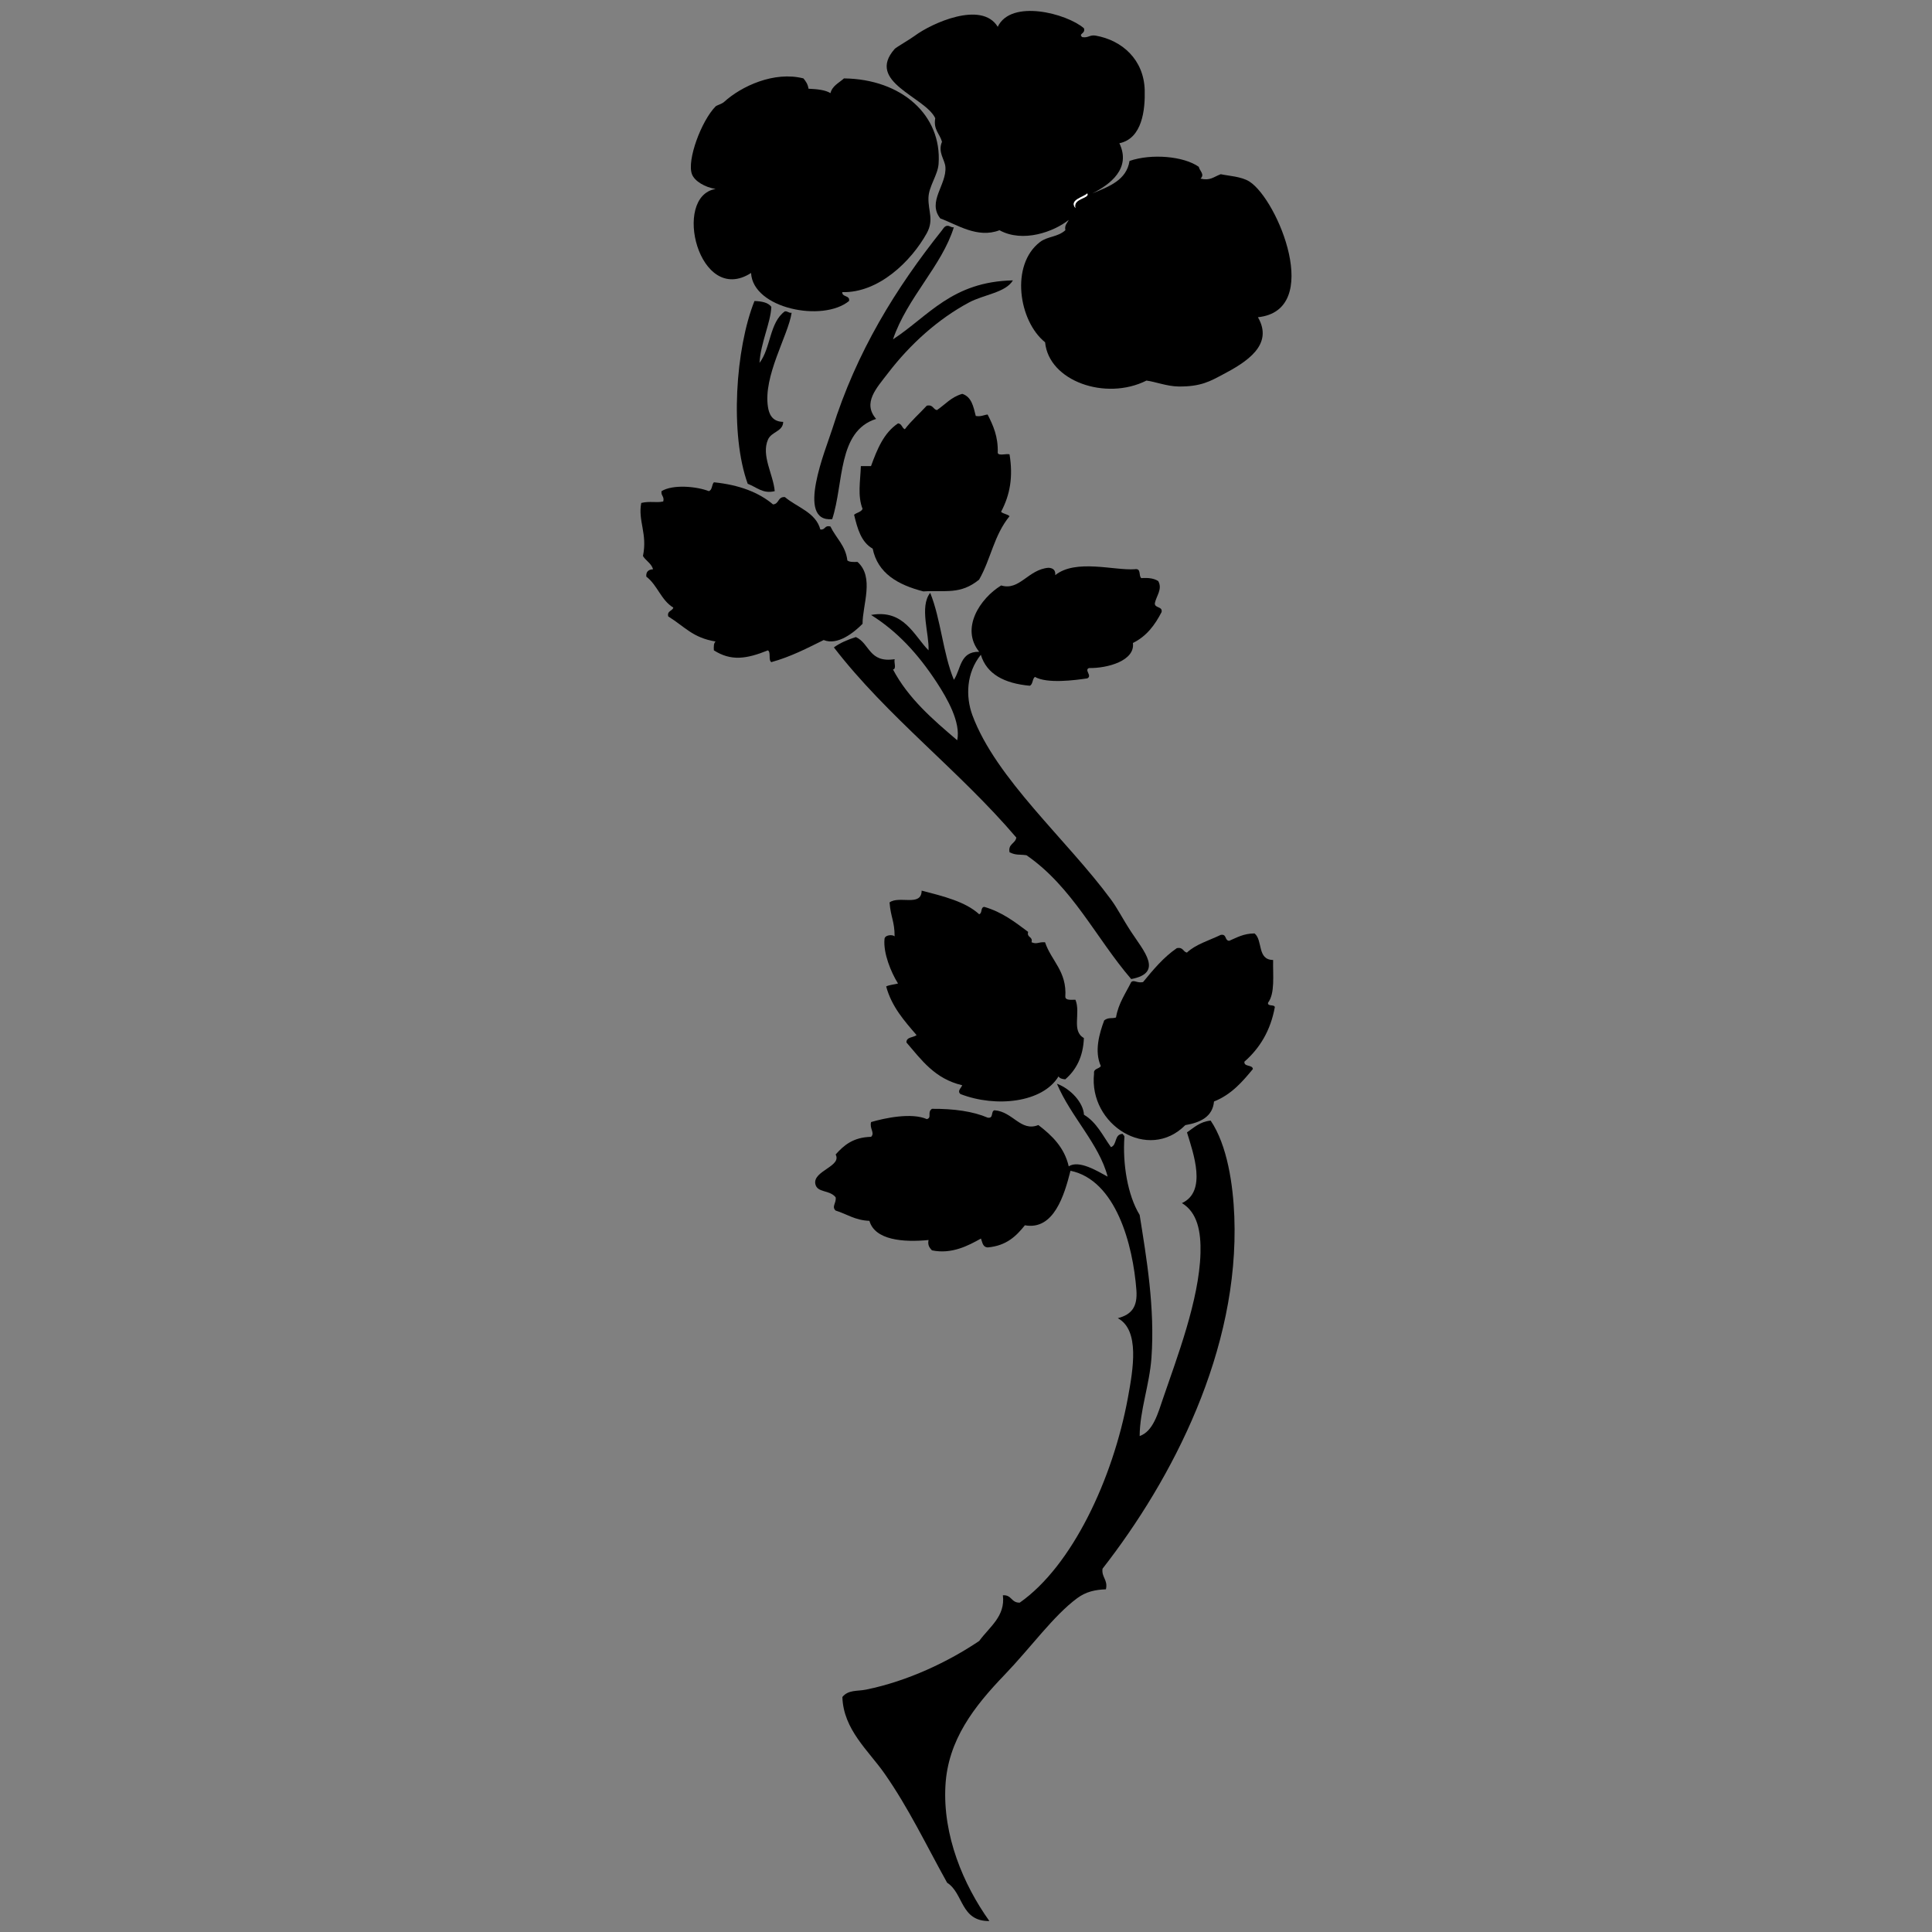 <?xml version="1.0" encoding="utf-8"?>
<!-- Generator: Adobe Illustrator 16.0.0, SVG Export Plug-In . SVG Version: 6.00 Build 0)  -->
<!DOCTYPE svg PUBLIC "-//W3C//DTD SVG 1.1//EN" "http://www.w3.org/Graphics/SVG/1.1/DTD/svg11.dtd">
<svg version="1.1" id="Layer_1" xmlns="http://www.w3.org/2000/svg" xmlns:xlink="http://www.w3.org/1999/xlink" x="0px" y="0px"
	 width="100px" height="100px" viewBox="0 0 100 100" enable-background="new 0 0 100 100" xml:space="preserve">
<rect x="0" y="0" width="100" height="100" fill="#808080" stroke="none"/>
<g>
	<path d="M56.54,10.01c0.875-0.356,1.772-0.692,1.924-1.68c1.136-0.39,2.802-0.249,3.585,0.305c0.038,0.206,0.327,0.392,0.088,0.611
		c0.506,0.119,0.657-0.081,1.049-0.229c0.387,0.086,1.073,0.116,1.487,0.382c1.476,0.95,3.822,6.667,0.437,7.021
		c0.834,1.439-0.607,2.331-1.836,2.975c-0.611,0.321-1.104,0.624-2.272,0.61c-0.601-0.007-1.213-0.251-1.662-0.306
		c-2.112,1.061-5.056,0.026-5.246-1.982c-1.372-1.103-1.807-4.009-0.264-5.19c0.397-0.303,0.901-0.244,1.313-0.61
		c-0.052-0.274,0.101-0.369,0.174-0.534c-0.766,0.612-2.371,1.2-3.584,0.534c-1.145,0.442-2.215-0.305-3.062-0.61
		c-0.694-0.868,0.34-1.743,0.262-2.671C48.9,8.247,48.528,7.88,48.757,7.339c-0.109-0.413-0.455-0.621-0.349-1.221
		c-0.524-1.114-3.616-1.87-2.099-3.586c0.075-0.085,0.789-0.493,1.049-0.687c0.838-0.625,3.447-1.833,4.285-0.458
		c0.691-1.448,3.565-0.693,4.461,0.075c0.097,0.295-0.311,0.272-0.088,0.459c0.324,0.054,0.375-0.131,0.699-0.077
		c1.374,0.244,2.493,1.248,2.535,2.823c0.027,1.007-0.124,2.503-1.311,2.747C58.566,8.73,57.447,9.555,56.54,10.01z M55.665,10.771
		c-0.151-0.514,0.769-0.495,0.612-0.762C56.073,10.215,55.32,10.341,55.665,10.771z"/>
	<path d="M41.586,4.058c0.123,0.147,0.231,0.307,0.262,0.534c0.441,0.021,0.865,0.059,1.137,0.229
		c0.091-0.378,0.442-0.531,0.699-0.763c2.968,0.035,5.076,1.888,4.897,4.425c-0.042,0.584-0.508,1.157-0.524,1.754
		c-0.02,0.687,0.294,1.141-0.087,1.833c-0.805,1.452-2.493,3.099-4.373,3.051c-0.018,0.271,0.409,0.151,0.35,0.458
		c-1.361,1.117-4.977,0.392-5.072-1.45c-2.702,1.733-4.105-3.969-1.835-4.349c-0.546-0.083-1.09-0.402-1.225-0.764
		c-0.272-0.723,0.491-2.768,1.225-3.509c0.052-0.054,0.328-0.129,0.437-0.229C38.366,4.464,40.071,3.671,41.586,4.058z"/>
	<path d="M49.37,11.765c-0.621,2.003-2.416,3.64-3.149,5.799c1.851-1.209,3.049-2.985,6.208-3.052
		c-0.381,0.637-1.498,0.73-2.272,1.143c-1.596,0.854-3.043,2.154-4.198,3.663c-0.593,0.776-1.327,1.536-0.611,2.365
		c-2.011,0.636-1.662,3.333-2.274,5.189c-1.913,0.172-0.321-3.636,0-4.654c1.263-4.028,3.306-7.317,5.684-10.301
		c0.06-0.075,0.124-0.211,0.263-0.23C49.176,11.677,49.203,11.781,49.37,11.765z"/>
	<path d="M39.924,15.884c-0.033,0.816-0.552,1.854-0.612,2.898c0.587-0.759,0.513-2.096,1.313-2.668
		c0.156-0.012,0.184,0.092,0.35,0.075c-0.176,1.167-1.485,3.281-1.224,4.884c0.05,0.31,0.187,0.756,0.787,0.763
		c-0.008,0.5-0.607,0.503-0.787,0.916c-0.36,0.827,0.272,1.795,0.349,2.67c-0.615,0.15-0.926-0.204-1.398-0.381
		c-0.93-2.558-0.635-7,0.349-9.461C39.441,15.594,39.77,15.663,39.924,15.884z"/>
	<path d="M40.012,26.108c0.324-0.022,0.237-0.403,0.612-0.381c0.635,0.538,1.601,0.79,1.836,1.678
		c0.276,0.038,0.197-0.234,0.524-0.153c0.283,0.594,0.788,0.992,0.875,1.756c0.104,0.087,0.309,0.086,0.524,0.076
		c0.889,0.791,0.259,2.223,0.263,3.204c-0.433,0.44-1.29,1.139-2.012,0.84c-0.857,0.422-1.693,0.863-2.711,1.144
		c-0.164-0.11-0.01-0.5-0.174-0.61c-1.138,0.458-1.916,0.558-2.799,0c-0.011-0.188-0.013-0.368,0.088-0.458
		c-1.187-0.197-1.572-0.751-2.449-1.297c-0.076-0.296,0.214-0.272,0.262-0.458c-0.637-0.385-0.821-1.165-1.398-1.603
		c-0.023-0.249,0.104-0.367,0.35-0.381c-0.087-0.305-0.373-0.438-0.524-0.686c0.244-1.154-0.267-1.809-0.088-2.747
		c0.459-0.108,0.782,0.006,1.138-0.076c0.071-0.265-0.129-0.293-0.088-0.535c0.602-0.363,1.822-0.244,2.449,0
		c0.189-0.065,0.141-0.335,0.262-0.458C38.259,25.096,39.271,25.483,40.012,26.108z"/>
	<path d="M59.075,29.924c0.386-0.031,0.676,0.021,0.875,0.153c0.233,0.413-0.101,0.769-0.175,1.144
		c-0.02,0.27,0.408,0.15,0.349,0.458c-0.343,0.667-0.776,1.253-1.485,1.602c0.12,0.918-1.311,1.313-2.275,1.297
		c-0.26,0.106,0.185,0.396-0.084,0.534c-0.662,0.1-2.086,0.283-2.713-0.076c-0.142,0.106-0.094,0.377-0.264,0.458
		c-1.318-0.121-2.229-0.597-2.535-1.603c-0.755,0.935-0.793,2.163-0.437,3.128c1.224,3.297,4.883,6.431,7.171,9.538
		c0.35,0.474,0.598,0.99,1.049,1.678c0.655,0.999,1.688,2.125,0,2.441c-1.824-2.119-3.043-4.771-5.421-6.409
		c-0.387-0.055-0.526,0.015-0.875-0.152c-0.092-0.436,0.304-0.447,0.349-0.763c-2.943-3.458-6.665-6.239-9.443-9.843
		c0.32-0.23,0.708-0.399,1.138-0.535c0.73,0.33,0.666,1.351,2.01,1.145c-0.053,0.158,0.109,0.5-0.087,0.534
		c0.792,1.497,2.054,2.582,3.324,3.663c0.191-0.924-0.509-2.147-1.049-2.977c-0.995-1.522-2.076-2.675-3.411-3.509
		c1.697-0.308,2.217,1.063,2.974,1.831c0.048-0.832-0.483-2.257,0.087-2.976c0.555,1.372,0.659,3.138,1.226,4.501
		c0.371-0.541,0.299-1.468,1.31-1.45c-0.976-1.209,0.036-2.756,1.137-3.433c0.953,0.29,1.393-0.829,2.449-0.915
		c0.246,0.013,0.373,0.131,0.35,0.381c1.059-0.852,3.063-0.23,4.111-0.306C59.093,29.4,58.918,29.807,59.075,29.924z"/>
	<path d="M50.68,47.32c0.178-0.048,0.059-0.357,0.264-0.381c0.939,0.272,1.597,0.793,2.273,1.296
		c-0.087,0.306,0.26,0.23,0.174,0.535c0.286,0.123,0.334-0.018,0.7,0c0.322,0.965,1.136,1.5,1.05,2.824
		c0.01,0.193,0.293,0.151,0.523,0.152c0.287,0.695-0.221,1.613,0.438,1.982c-0.037,0.961-0.393,1.643-0.963,2.137
		c-0.164-0.01-0.291-0.051-0.351-0.151c-0.813,1.354-3.231,1.628-5.072,0.915c-0.186-0.154,0.025-0.301,0.088-0.457
		c-1.425-0.335-2.11-1.314-2.886-2.213c-0.014-0.293,0.357-0.248,0.524-0.382c-0.637-0.741-1.29-1.47-1.574-2.519
		c0.165-0.084,0.414-0.097,0.613-0.152c-0.371-0.593-0.765-1.571-0.7-2.289c-0.002-0.227,0.405-0.26,0.524-0.153
		c-0.001-0.789-0.202-0.977-0.262-1.755c0.5-0.367,1.655,0.241,1.661-0.61C48.831,46.39,49.97,46.668,50.68,47.32z"/>
	<path d="M56.979,55.18c-0.346-0.767-0.078-1.686,0.174-2.365c0.223-0.176,0.427-0.078,0.611-0.151
		c0.123-0.731,0.498-1.245,0.787-1.832c0.147-0.136,0.295,0.067,0.613,0c0.523-0.634,1.047-1.273,1.748-1.756
		c0.339-0.066,0.313,0.187,0.523,0.23c0.446-0.425,1.147-0.626,1.75-0.916c0.328-0.058,0.189,0.291,0.438,0.306
		c0.395-0.165,0.732-0.378,1.313-0.382c0.438,0.356,0.123,1.368,0.961,1.374c-0.018,0.799,0.105,1.72-0.263,2.213
		c-0.036,0.209,0.326,0.072,0.351,0.229c-0.221,1.207-0.773,2.121-1.574,2.822c-0.034,0.283,0.422,0.142,0.438,0.382
		c-0.55,0.664-1.111,1.319-2.012,1.679c-0.07,0.778-0.682,1.086-1.486,1.223c-1.906,1.924-5.012-0.01-4.723-2.672
		C56.591,55.299,56.891,55.332,56.979,55.18z"/>
	<path fill="#FFFFFF" d="M56.277,10.01c0.156,0.267-0.764,0.248-0.612,0.762C55.32,10.341,56.073,10.215,56.277,10.01z"/>
	<path d="M49.807,20.386c0.489,0.157,0.576,0.667,0.699,1.145c0.284,0.044,0.407-0.052,0.612-0.076
		c0.288,0.563,0.553,1.147,0.524,1.984c0.037,0.17,0.432,0.031,0.611,0.076c0.191,1.164,0.031,2.089-0.438,2.975
		c0.106,0.111,0.334,0.117,0.438,0.229c-0.814,0.999-0.962,2.213-1.574,3.282c-0.976,0.796-1.746,0.538-2.886,0.61
		c-1.327-0.342-2.362-0.939-2.623-2.212c-0.602-0.341-0.79-1.042-0.962-1.756c0.131-0.114,0.368-0.136,0.438-0.305
		c-0.265-0.677-0.117-1.406-0.088-2.213c0.174,0,0.35,0,0.525,0c0.318-0.867,0.656-1.717,1.4-2.212
		c0.205,0.024,0.194,0.235,0.35,0.305c0.336-0.445,0.763-0.81,1.137-1.221c0.338-0.067,0.311,0.186,0.525,0.229
		C48.924,20.938,49.234,20.548,49.807,20.386z"/>
	<path d="M58.113,58.689c0.017,0.062,0.087,0.076,0.087,0.152c-0.101,1.398,0.167,3.032,0.788,4.042
		c0.351,2.208,0.797,4.804,0.611,7.402c-0.102,1.403-0.602,2.711-0.611,4.044c0.699-0.241,0.945-1.169,1.224-1.984
		c0.688-2.022,1.858-5.051,1.925-7.478c0.03-1.121-0.158-2.114-0.961-2.595c1.311-0.598,0.59-2.586,0.262-3.66
		c0.361-0.245,0.655-0.549,1.225-0.611c0.865,1.28,1.16,3.321,1.225,4.959c0.268,6.925-3.207,13.602-6.822,18.236
		c-0.058,0.455,0.287,0.564,0.177,1.066c-0.55,0.021-1.026,0.118-1.487,0.459c-1.229,0.908-2.382,2.533-3.759,3.967
		c-1.589,1.651-2.928,3.381-3.061,5.724c-0.147,2.583,0.921,5.127,2.274,7.021c-1.504,0.016-1.327-1.438-2.187-1.983
		c-1.105-1.991-1.991-3.863-3.236-5.646c-0.827-1.187-2.134-2.274-2.186-3.968c0.311-0.384,0.773-0.29,1.223-0.382
		c2.165-0.438,4.281-1.453,5.86-2.519c0.528-0.728,1.359-1.269,1.225-2.365c0.47-0.028,0.422,0.395,0.873,0.382
		c2.703-1.894,4.82-6.388,5.598-10.604c0.271-1.479,0.626-3.5-0.523-4.119c0.731-0.192,1.024-0.601,0.963-1.451
		c-0.178-2.36-1.063-5.694-3.412-6.18c-0.318,1.26-0.863,3.094-2.36,2.822c-0.444,0.553-0.946,1.059-1.924,1.146
		c-0.271-0.019-0.272-0.271-0.351-0.459c-0.641,0.359-1.513,0.826-2.537,0.61c-0.115-0.129-0.231-0.256-0.174-0.534
		c-1.314,0.129-2.779,0.004-3.061-0.992c-0.752-0.03-1.168-0.354-1.749-0.533c-0.225-0.205,0.053-0.403,0-0.688
		c-0.324-0.4-0.952-0.217-1.05-0.687c-0.14-0.679,1.386-0.914,1.05-1.526c0.422-0.472,0.901-0.893,1.836-0.915
		c0.212-0.208-0.096-0.425,0-0.765c0.715-0.21,2.092-0.5,2.886-0.152c0.279-0.078,0-0.345,0.262-0.533
		c1.143-0.007,2.125,0.131,2.886,0.457c0.324,0.055,0.15-0.326,0.35-0.382c0.959,0.068,1.357,1.13,2.273,0.765
		c0.716,0.545,1.348,1.164,1.572,2.137c0.526-0.338,1.451,0.226,2.014,0.533c-0.434-1.683-1.913-3.112-2.624-4.808
		c0.721,0.267,1.368,0.985,1.399,1.604c0.658,0.391,0.972,1.086,1.398,1.678C57.834,59.259,57.66,58.699,58.113,58.689z"/>
</g>
</svg>

